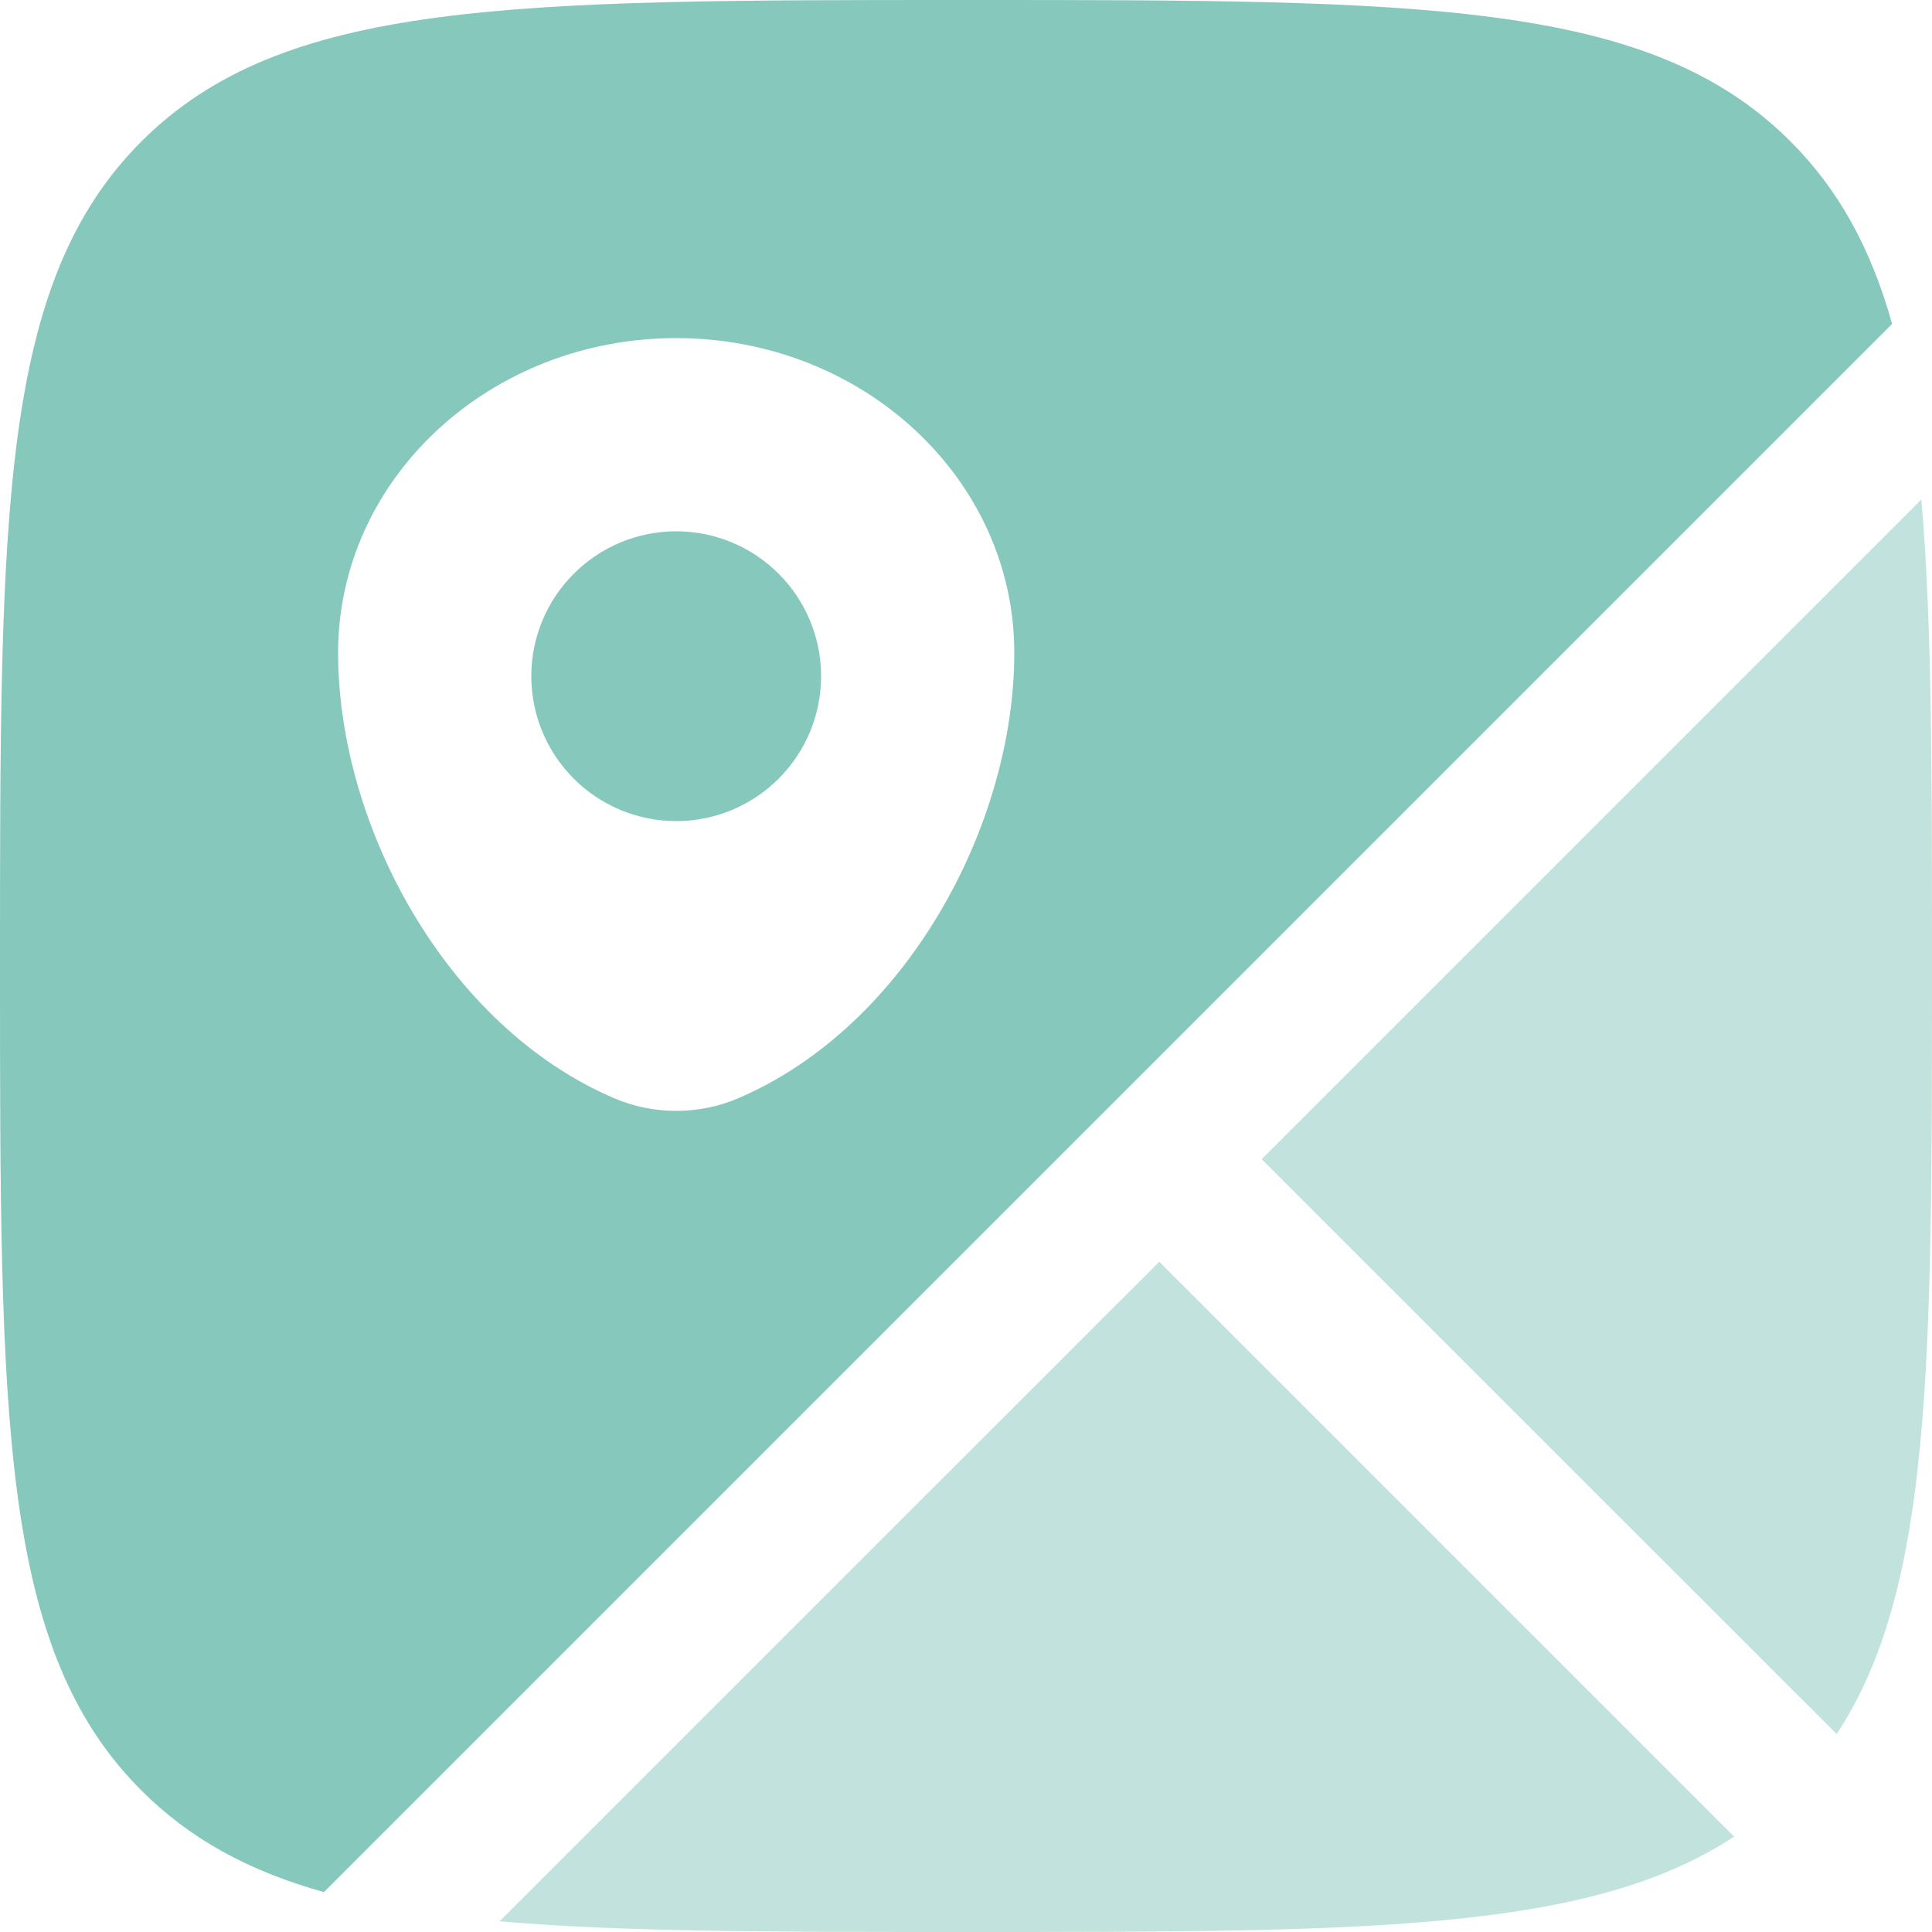 <svg width="40" height="40" viewBox="0 0 40 40" fill="none" xmlns="http://www.w3.org/2000/svg">
<path fill-rule="evenodd" clip-rule="evenodd" d="M20 0C29.428 0 34.142 0 37.07 2.928C38.078 3.936 38.74 5.156 39.174 6.706L6.706 39.174C5.156 38.74 3.936 38.078 2.928 37.07C0 34.144 0 29.428 0 20C0 10.572 0 5.858 2.928 2.928C5.86 0 10.572 0 20 0ZM7 13.514C7 17.084 9.234 21.25 12.72 22.74C13.532 23.086 14.468 23.086 15.28 22.74C18.766 21.25 21 17.084 21 13.514C21 9.916 17.866 7 14 7C10.134 7 7 9.916 7 13.514Z" fill="#86C8BC"/>
<path d="M17 14C17 14.796 16.684 15.559 16.121 16.121C15.559 16.684 14.796 17 14 17C13.204 17 12.441 16.684 11.879 16.121C11.316 15.559 11 14.796 11 14C11 13.204 11.316 12.441 11.879 11.879C12.441 11.316 13.204 11 14 11C14.796 11 15.559 11.316 16.121 11.879C16.684 12.441 17 13.204 17 14Z" fill="#86C8BC"/>
<path opacity="0.5" d="M39.78 10.344C40 12.866 40 16.012 40 20C40 28.268 40 32.91 38.026 35.902L26.12 24L39.776 10.344H39.78ZM35.904 38.024L24.002 26.122L10.342 39.778C12.866 40 16.012 40 20.002 40C28.27 40 32.912 40 35.904 38.024Z" fill="#86C8BC"/>
</svg>
